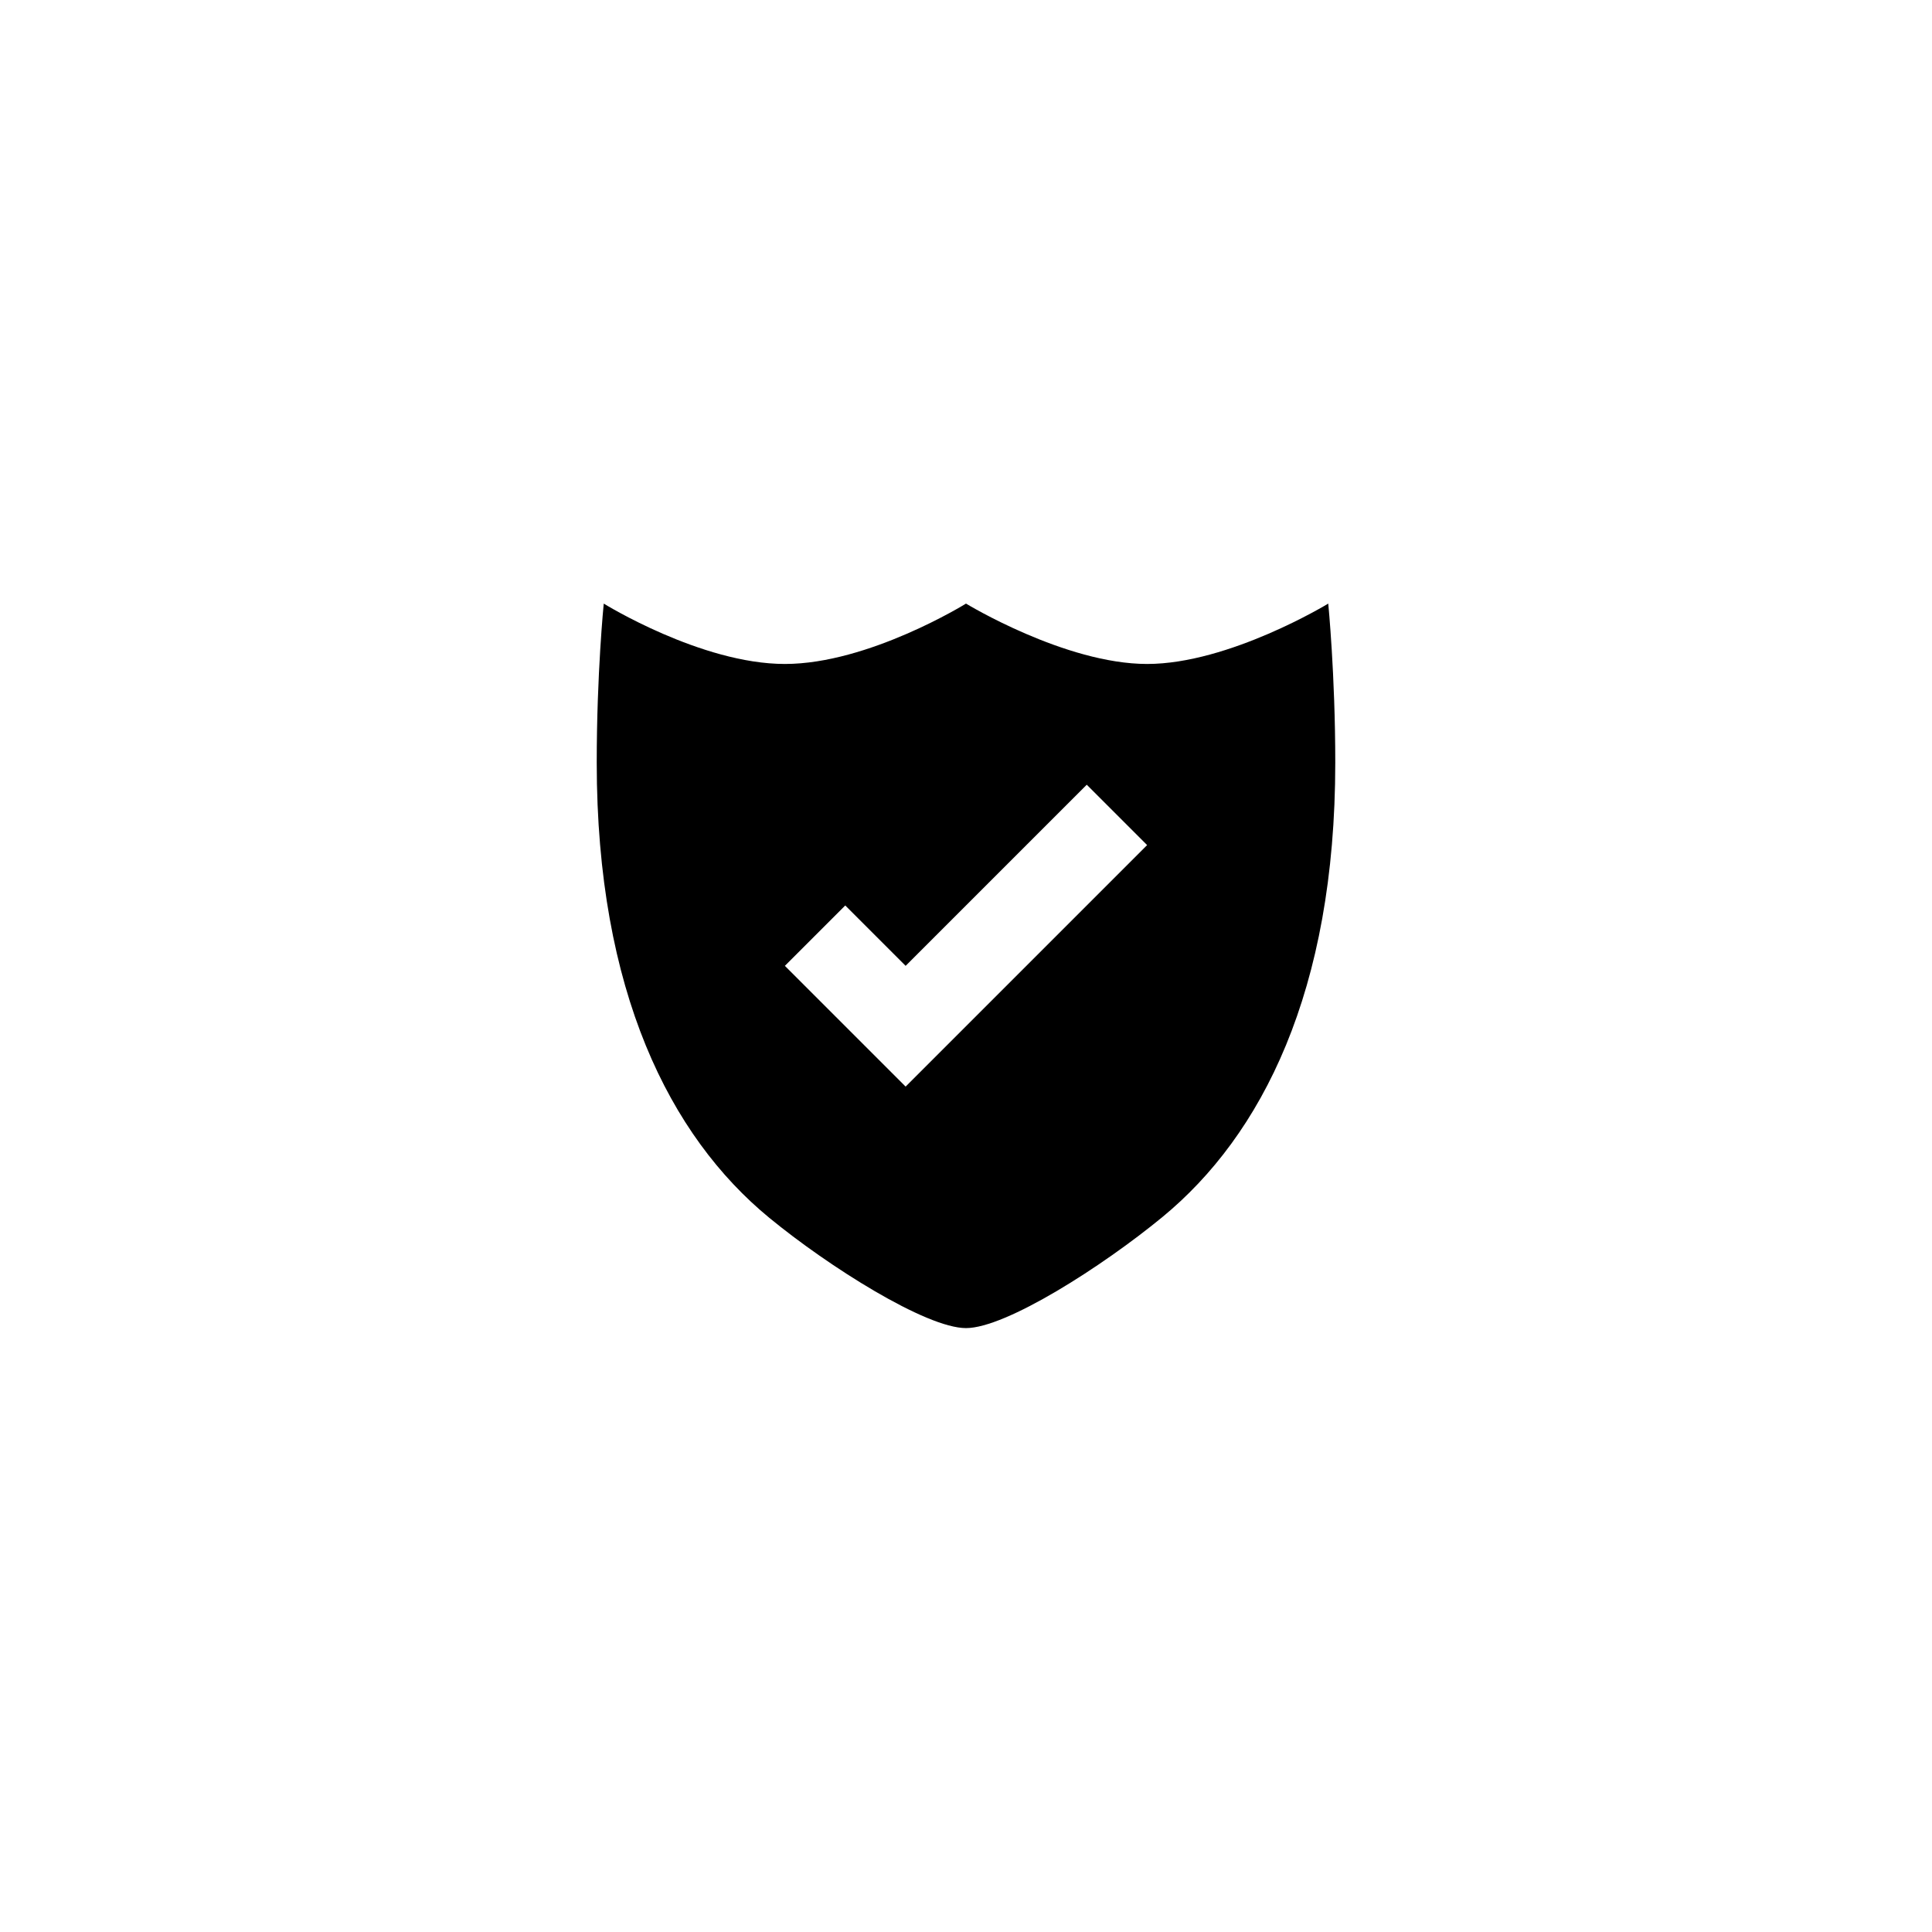 <?xml version="1.0" encoding="utf-8"?>
<!-- Generator: Adobe Illustrator 15.1.0, SVG Export Plug-In . SVG Version: 6.00 Build 0)  -->
<!DOCTYPE svg PUBLIC "-//W3C//DTD SVG 1.1//EN" "http://www.w3.org/Graphics/SVG/1.1/DTD/svg11.dtd">
<svg version="1.1" id="icon-049-s" xmlns="http://www.w3.org/2000/svg" xmlns:xlink="http://www.w3.org/1999/xlink" x="0px" y="0px"
	 width="2048px" height="2048px" viewBox="0 0 2048 2048" enable-background="new 0 0 2048 2048" xml:space="preserve">
<path d="M1408,639.835c0,0-105.102,64-192,64c-86.895,0-192-64-192-64s-103.207,64-192,64c-88.795,0-192-64-192-64
	s-7.439,73.673-7.439,168.585c0,242.612,77.708,395.96,182.768,482.386c63.041,51.859,166.354,117.029,208.672,117.029
	c42.34,0,144.564-65.373,208.117-117.646c105.23-86.609,183.322-239.156,183.322-481.769C1415.439,715,1408,639.835,1408,639.835z
	 M960,1151.835l-128-128l64-64l64,64l192-192l64,64L960,1151.835z"/>
</svg>
